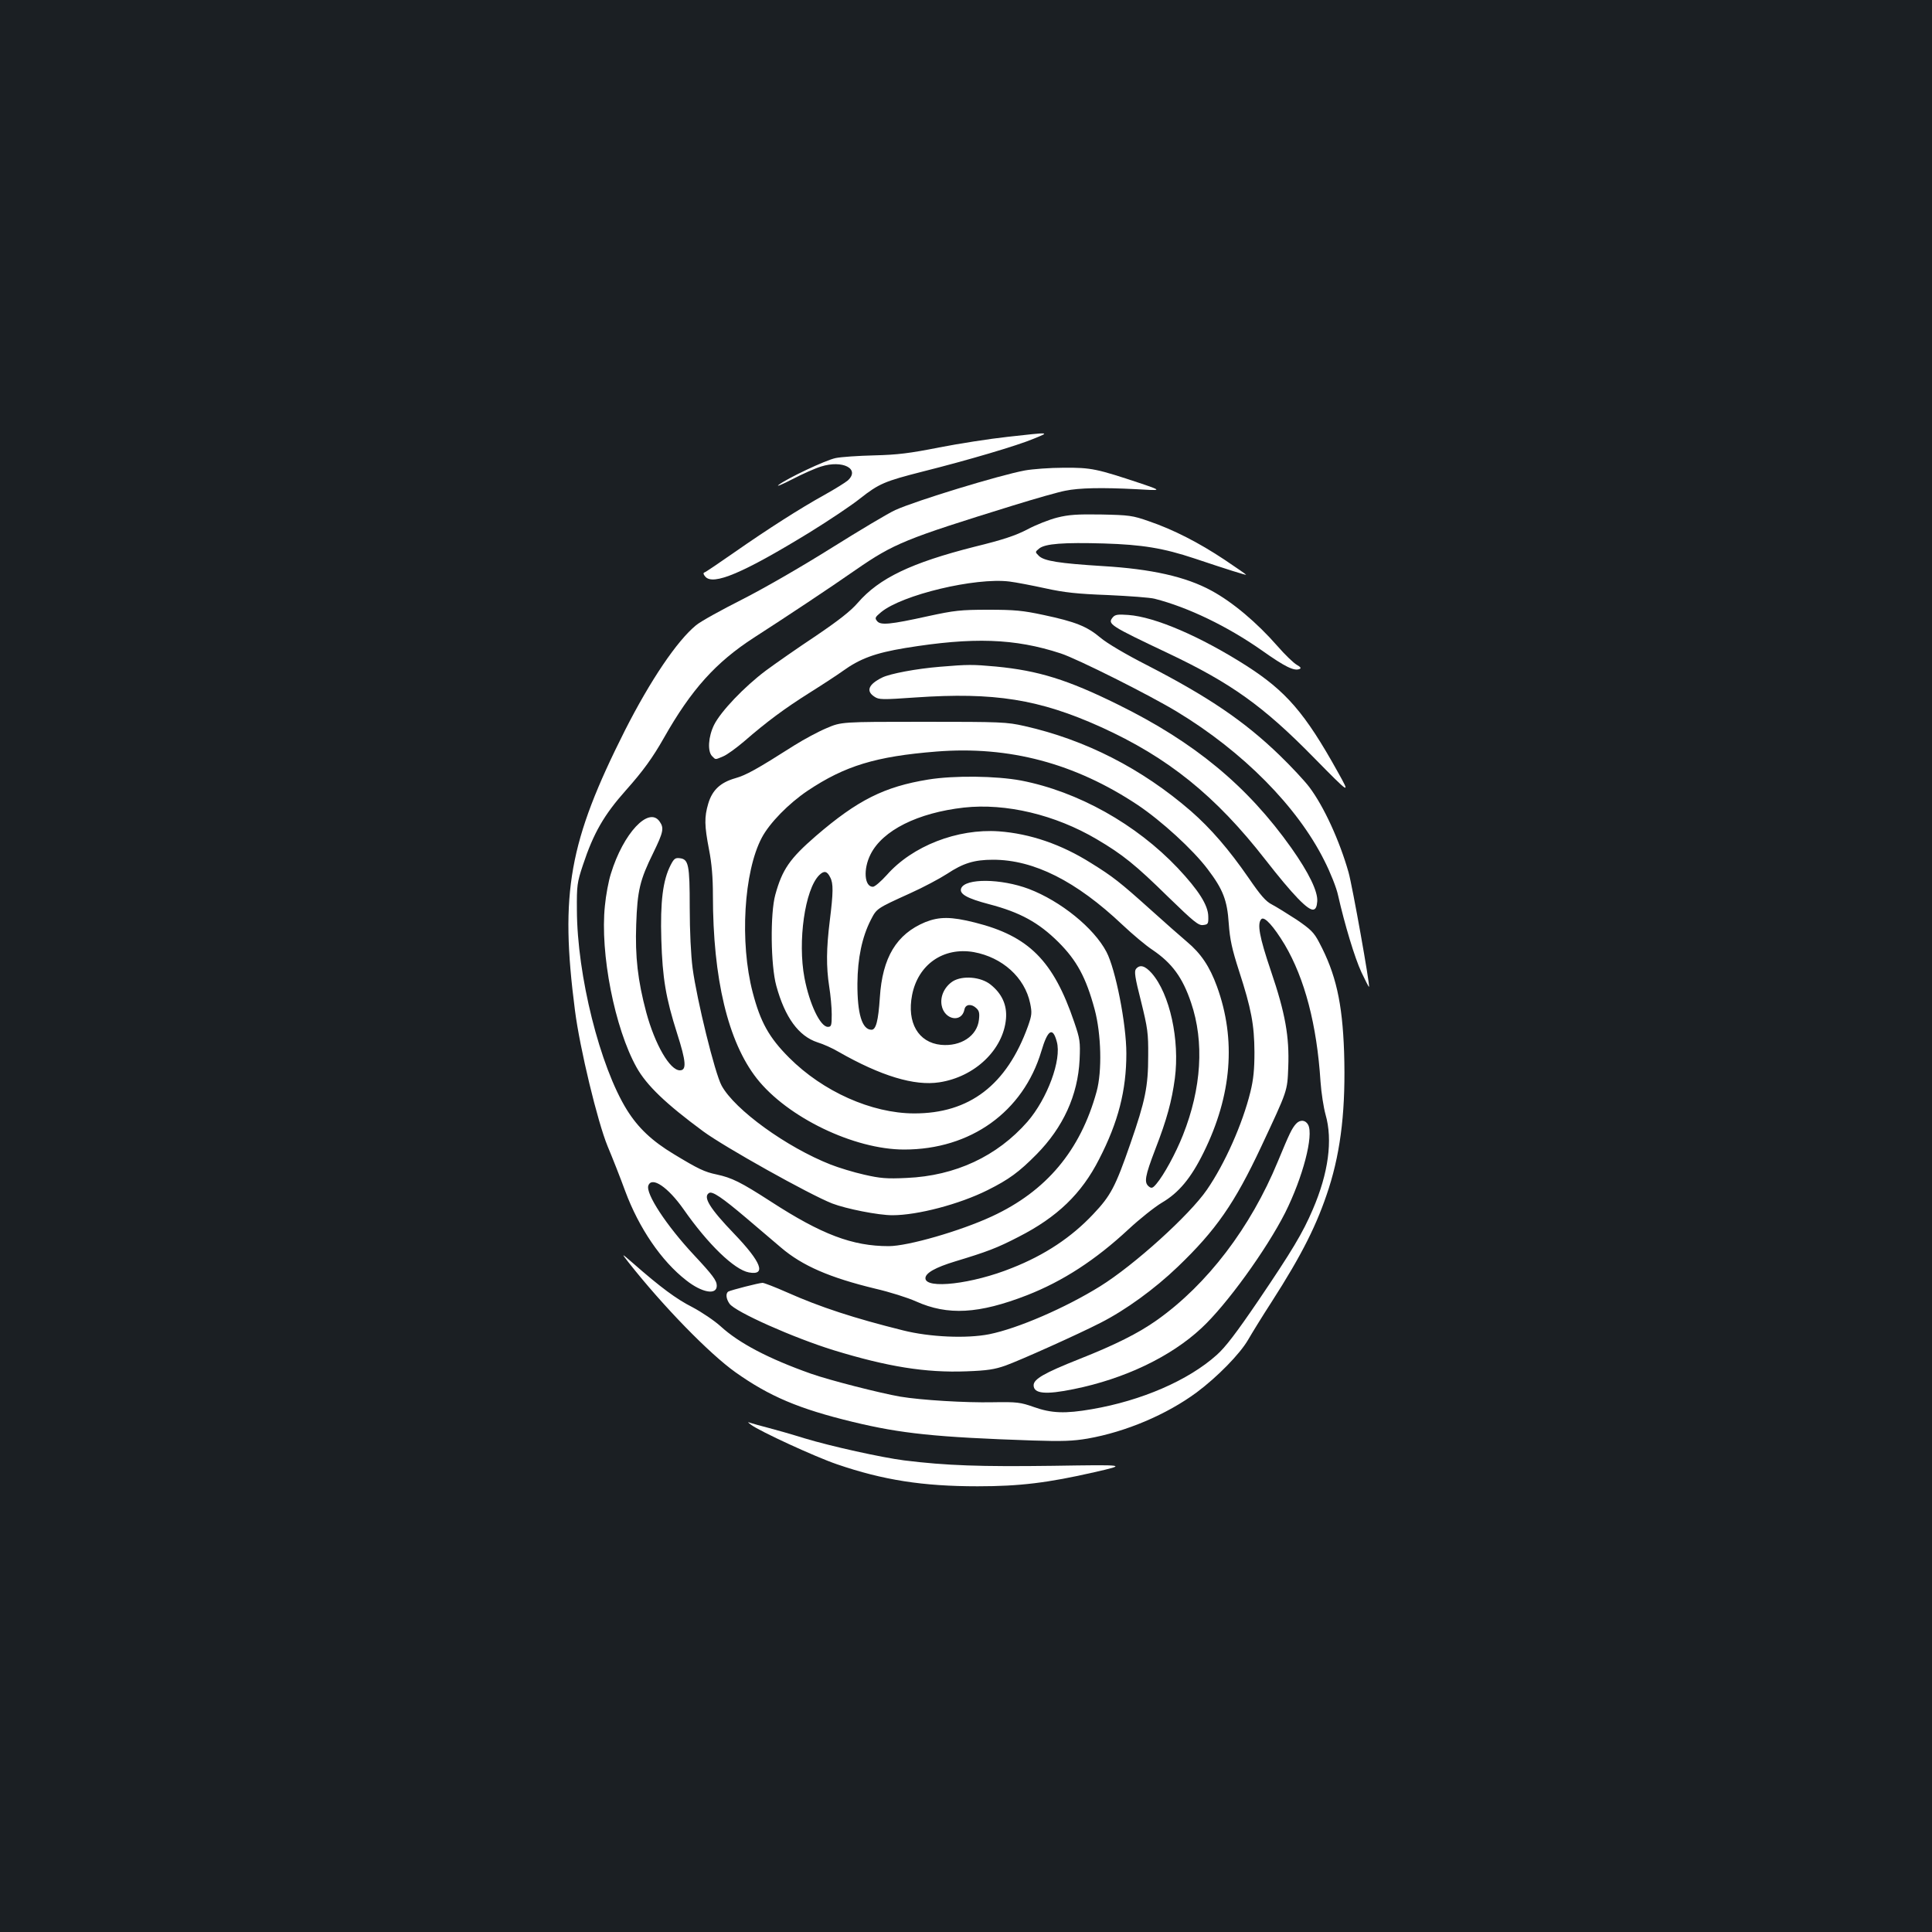<?xml version="1.0" standalone="no"?>
<!DOCTYPE svg PUBLIC "-//W3C//DTD SVG 20010904//EN"
 "http://www.w3.org/TR/2001/REC-SVG-20010904/DTD/svg10.dtd">
<svg version="1.0" xmlns="http://www.w3.org/2000/svg"
 width="1000pt" height="1000pt" viewBox="0 0 1000 1000"
 preserveAspectRatio="xMidYMid meet">
<rect width="100%" height="100%" fill="#1b1f23"/>
<g transform="translate(0,1000) scale(0.1,-0.1)"
fill="#ffffff" stroke="none">
<path d="M5216 7739 c-93 -10 -253 -35 -355 -55 -152 -30 -214 -38 -336 -41
-82 -2 -172 -8 -200 -14 -53 -11 -253 -106 -295 -139 -14 -11 18 2 70 29 52
27 119 57 149 66 112 36 205 -12 139 -72 -13 -11 -66 -44 -118 -73 -130 -72
-297 -179 -469 -299 -79 -55 -148 -102 -155 -104 -7 -3 -6 -9 4 -21 40 -49
197 18 540 228 102 63 220 142 262 176 98 77 127 89 323 139 235 59 489 134
575 170 86 35 90 35 -134 10z"/>
<path d="M5305 7565 c-130 -24 -563 -156 -671 -205 -34 -15 -183 -104 -330
-196 -158 -99 -349 -209 -463 -267 -107 -54 -214 -113 -238 -133 -99 -81 -237
-286 -368 -544 -290 -576 -338 -840 -259 -1450 25 -196 117 -577 169 -703 26
-62 67 -166 91 -232 71 -191 187 -362 316 -462 81 -64 158 -78 158 -28 0 27
-21 55 -119 160 -141 151 -251 318 -235 359 18 48 101 -8 182 -123 127 -182
263 -313 338 -327 92 -17 65 53 -76 200 -126 131 -163 191 -130 211 17 11 68
-24 191 -128 66 -56 147 -125 181 -154 111 -95 253 -156 488 -213 74 -17 169
-47 211 -66 165 -74 325 -65 575 32 186 73 354 182 526 342 57 53 135 115 172
137 87 51 150 126 216 260 146 296 169 584 69 859 -38 104 -83 171 -156 232
-32 27 -117 102 -188 166 -158 142 -195 171 -308 241 -154 97 -315 152 -477
164 -215 15 -448 -76 -580 -226 -30 -33 -62 -61 -72 -61 -44 0 -51 91 -12 168
62 124 244 215 483 242 217 24 473 -37 688 -164 134 -79 200 -132 370 -299
132 -128 156 -148 180 -145 26 3 28 6 27 45 -1 58 -50 135 -158 250 -215 227
-516 396 -811 453 -129 24 -346 27 -481 5 -227 -37 -365 -106 -581 -292 -135
-117 -174 -173 -210 -304 -27 -97 -24 -366 5 -471 45 -165 116 -261 213 -293
30 -9 79 -31 109 -49 219 -125 393 -178 522 -158 184 28 331 169 345 329 6 71
-21 130 -80 177 -50 40 -144 48 -195 17 -43 -28 -67 -78 -58 -125 14 -75 104
-92 118 -21 5 27 35 31 60 8 16 -14 19 -26 15 -61 -9 -84 -94 -140 -197 -130
-117 12 -177 115 -149 258 31 158 162 249 319 222 148 -27 264 -131 292 -265
10 -49 9 -61 -11 -118 -110 -305 -303 -453 -591 -452 -219 1 -470 113 -645
288 -105 105 -149 185 -189 338 -68 259 -46 626 47 801 40 76 139 177 237 243
193 129 353 178 667 203 377 30 717 -61 1041 -276 124 -83 287 -232 363 -333
79 -104 101 -160 109 -281 6 -84 17 -133 53 -245 64 -197 79 -279 80 -420 0
-90 -5 -142 -21 -207 -41 -166 -132 -371 -225 -506 -90 -131 -376 -390 -553
-500 -179 -111 -425 -218 -574 -248 -117 -23 -307 -15 -446 20 -253 63 -428
120 -601 197 -61 27 -118 49 -126 49 -18 0 -165 -38 -177 -45 -15 -9 -12 -38
6 -63 29 -42 330 -176 540 -241 278 -85 474 -117 686 -109 109 4 146 10 203
30 75 27 374 161 491 221 130 66 280 175 400 290 198 190 294 328 432 622 138
295 135 285 140 412 6 157 -15 278 -90 498 -60 177 -72 245 -49 268 16 15 63
-37 121 -133 103 -175 166 -413 185 -709 4 -58 16 -134 26 -170 38 -132 15
-303 -66 -491 -52 -122 -108 -215 -282 -472 -113 -166 -170 -241 -215 -281
-147 -132 -390 -237 -647 -281 -138 -24 -209 -21 -299 11 -71 25 -88 27 -212
25 -143 -3 -372 11 -480 29 -104 18 -367 85 -463 119 -220 78 -372 158 -467
245 -32 29 -97 73 -146 99 -83 42 -164 102 -309 229 -60 52 -60 52 -21 2 179
-227 418 -472 553 -568 175 -124 327 -189 608 -257 249 -60 427 -79 930 -96
154 -5 208 -3 285 10 198 35 408 124 564 239 107 80 223 198 266 272 19 33 73
121 121 195 160 249 237 404 297 590 64 201 88 418 79 705 -9 257 -43 405
-129 567 -27 52 -44 68 -117 118 -48 31 -104 66 -127 78 -32 16 -59 47 -122
139 -101 146 -195 255 -298 345 -254 220 -546 369 -861 440 -93 21 -120 22
-523 22 -425 0 -425 0 -502 -33 -43 -18 -117 -58 -165 -88 -198 -126 -251
-155 -307 -171 -77 -22 -119 -61 -140 -131 -21 -71 -20 -114 4 -239 14 -71 20
-144 20 -236 0 -431 78 -758 227 -948 158 -201 503 -368 763 -368 344 0 616
195 710 509 33 112 59 128 80 49 26 -93 -49 -295 -152 -414 -157 -179 -373
-280 -625 -291 -104 -5 -137 -2 -220 17 -54 12 -132 36 -173 52 -229 90 -497
284 -565 409 -35 64 -128 443 -150 607 -9 68 -15 194 -15 315 0 222 -6 250
-52 255 -23 3 -30 -3 -47 -36 -40 -78 -54 -189 -48 -386 6 -199 23 -301 82
-486 46 -144 50 -190 14 -190 -52 0 -129 134 -174 300 -44 165 -58 288 -52
455 6 176 19 230 88 370 53 109 57 129 33 163 -56 80 -188 -61 -252 -270 -12
-37 -26 -112 -31 -166 -26 -246 51 -635 164 -837 52 -93 151 -188 345 -331
110 -81 548 -326 667 -373 73 -28 239 -61 312 -61 130 0 347 57 493 130 110
55 162 93 253 185 138 140 214 306 223 490 4 94 2 107 -28 195 -108 318 -235
445 -514 515 -123 31 -184 31 -257 2 -149 -62 -222 -183 -235 -391 -8 -120
-20 -166 -43 -166 -49 0 -74 83 -73 240 1 130 24 240 69 328 31 60 29 59 203
138 69 31 155 77 192 101 83 55 140 73 238 73 211 0 430 -110 670 -337 52 -49
122 -108 156 -130 100 -68 155 -142 199 -273 69 -203 54 -443 -42 -685 -38
-96 -99 -207 -137 -252 -20 -24 -26 -25 -40 -14 -25 21 -20 52 34 193 60 155
85 248 101 366 26 199 -26 438 -120 545 -35 39 -61 46 -81 22 -10 -12 -6 -43
26 -168 34 -138 38 -164 37 -282 0 -159 -15 -232 -92 -454 -78 -225 -102 -270
-193 -366 -112 -119 -250 -211 -420 -278 -205 -83 -448 -111 -448 -53 0 27 52
56 154 87 165 50 216 69 328 127 200 102 326 223 417 402 99 192 141 356 141
547 0 153 -56 437 -103 526 -65 124 -237 263 -402 326 -144 54 -329 56 -350 3
-11 -29 30 -52 144 -82 161 -42 257 -95 359 -196 95 -95 143 -182 188 -349 34
-127 39 -320 10 -425 -84 -306 -261 -516 -542 -646 -164 -76 -435 -154 -534
-154 -188 0 -347 60 -612 232 -155 100 -200 122 -279 139 -62 13 -94 28 -221
105 -113 68 -185 136 -243 229 -140 225 -258 697 -259 1035 -1 126 1 142 31
232 55 166 109 260 223 388 89 100 138 168 196 270 142 251 269 392 467 520
163 105 391 256 527 351 197 136 256 160 815 333 116 36 236 70 269 76 72 15
191 17 366 8 135 -8 135 -8 30 28 -234 78 -261 84 -404 83 -72 0 -162 -7 -201
-14z m-1008 -2106 c17 -31 16 -79 -2 -224 -18 -145 -19 -238 -3 -342 7 -43 13
-107 13 -143 0 -58 -2 -65 -20 -65 -39 0 -95 117 -121 253 -36 189 2 458 76
532 25 25 41 22 57 -11z"/>
<path d="M5472 7321 c-40 -10 -109 -37 -154 -61 -61 -32 -127 -54 -274 -90
-327 -83 -493 -162 -604 -290 -37 -43 -100 -92 -218 -172 -92 -61 -208 -142
-258 -179 -112 -84 -233 -211 -268 -281 -30 -61 -35 -137 -10 -162 19 -19 14
-19 57 -1 20 8 69 44 109 78 115 100 209 170 341 253 67 42 143 92 168 110 90
65 168 94 325 120 350 57 566 50 804 -28 84 -27 463 -217 604 -303 340 -206
622 -491 761 -770 31 -61 63 -141 71 -180 34 -150 86 -323 121 -398 20 -42 37
-76 39 -75 6 7 -86 522 -106 593 -46 162 -127 340 -203 441 -25 33 -95 108
-154 165 -182 176 -368 302 -684 465 -112 57 -210 115 -244 144 -69 58 -129
82 -294 117 -107 23 -150 27 -286 27 -143 0 -176 -4 -310 -33 -199 -44 -247
-48 -265 -26 -13 16 -11 20 20 46 108 90 488 181 665 159 33 -4 116 -20 185
-35 100 -22 166 -29 325 -35 110 -5 218 -13 241 -19 173 -44 378 -143 556
-268 120 -85 166 -107 194 -96 10 4 7 10 -14 22 -16 9 -61 52 -100 97 -106
121 -231 227 -342 287 -132 72 -310 112 -563 127 -223 14 -303 26 -330 53 -20
20 -20 20 2 38 31 25 125 32 335 26 198 -6 308 -24 470 -78 167 -56 266 -87
266 -84 0 2 -51 37 -112 78 -134 89 -265 156 -391 199 -85 30 -103 32 -247 35
-124 2 -169 -1 -228 -16z"/>
<path d="M5760 6805 c-29 -35 -18 -42 290 -188 322 -153 489 -272 748 -536
193 -196 193 -196 126 -76 -170 306 -268 418 -474 550 -239 152 -472 252 -610
262 -54 4 -68 2 -80 -12z"/>
<path d="M4867 6549 c-124 -10 -261 -36 -301 -56 -71 -35 -85 -70 -40 -99 23
-16 41 -16 213 -4 407 28 640 -9 959 -153 347 -157 594 -356 851 -686 142
-182 221 -264 249 -259 12 2 18 15 20 42 4 51 -43 148 -134 277 -227 320 -500
547 -899 743 -259 128 -411 175 -630 196 -121 11 -144 11 -288 -1z"/>
<path d="M6708 4183 c-22 -25 -33 -48 -94 -195 -141 -342 -365 -636 -626 -821
-96 -68 -216 -128 -403 -202 -179 -71 -235 -103 -235 -135 0 -44 62 -50 208
-20 262 53 501 167 660 315 130 120 337 407 434 598 92 184 148 400 119 455
-14 26 -42 28 -63 5z"/>
<path d="M3888 2625 c46 -34 330 -165 444 -204 239 -82 445 -114 728 -114 219
0 364 18 605 73 170 39 170 39 -215 33 -374 -5 -552 1 -770 28 -116 15 -376
72 -518 115 -64 20 -148 44 -187 54 -38 10 -79 21 -90 25 -17 6 -17 5 3 -10z"/>
</g>
</svg>
